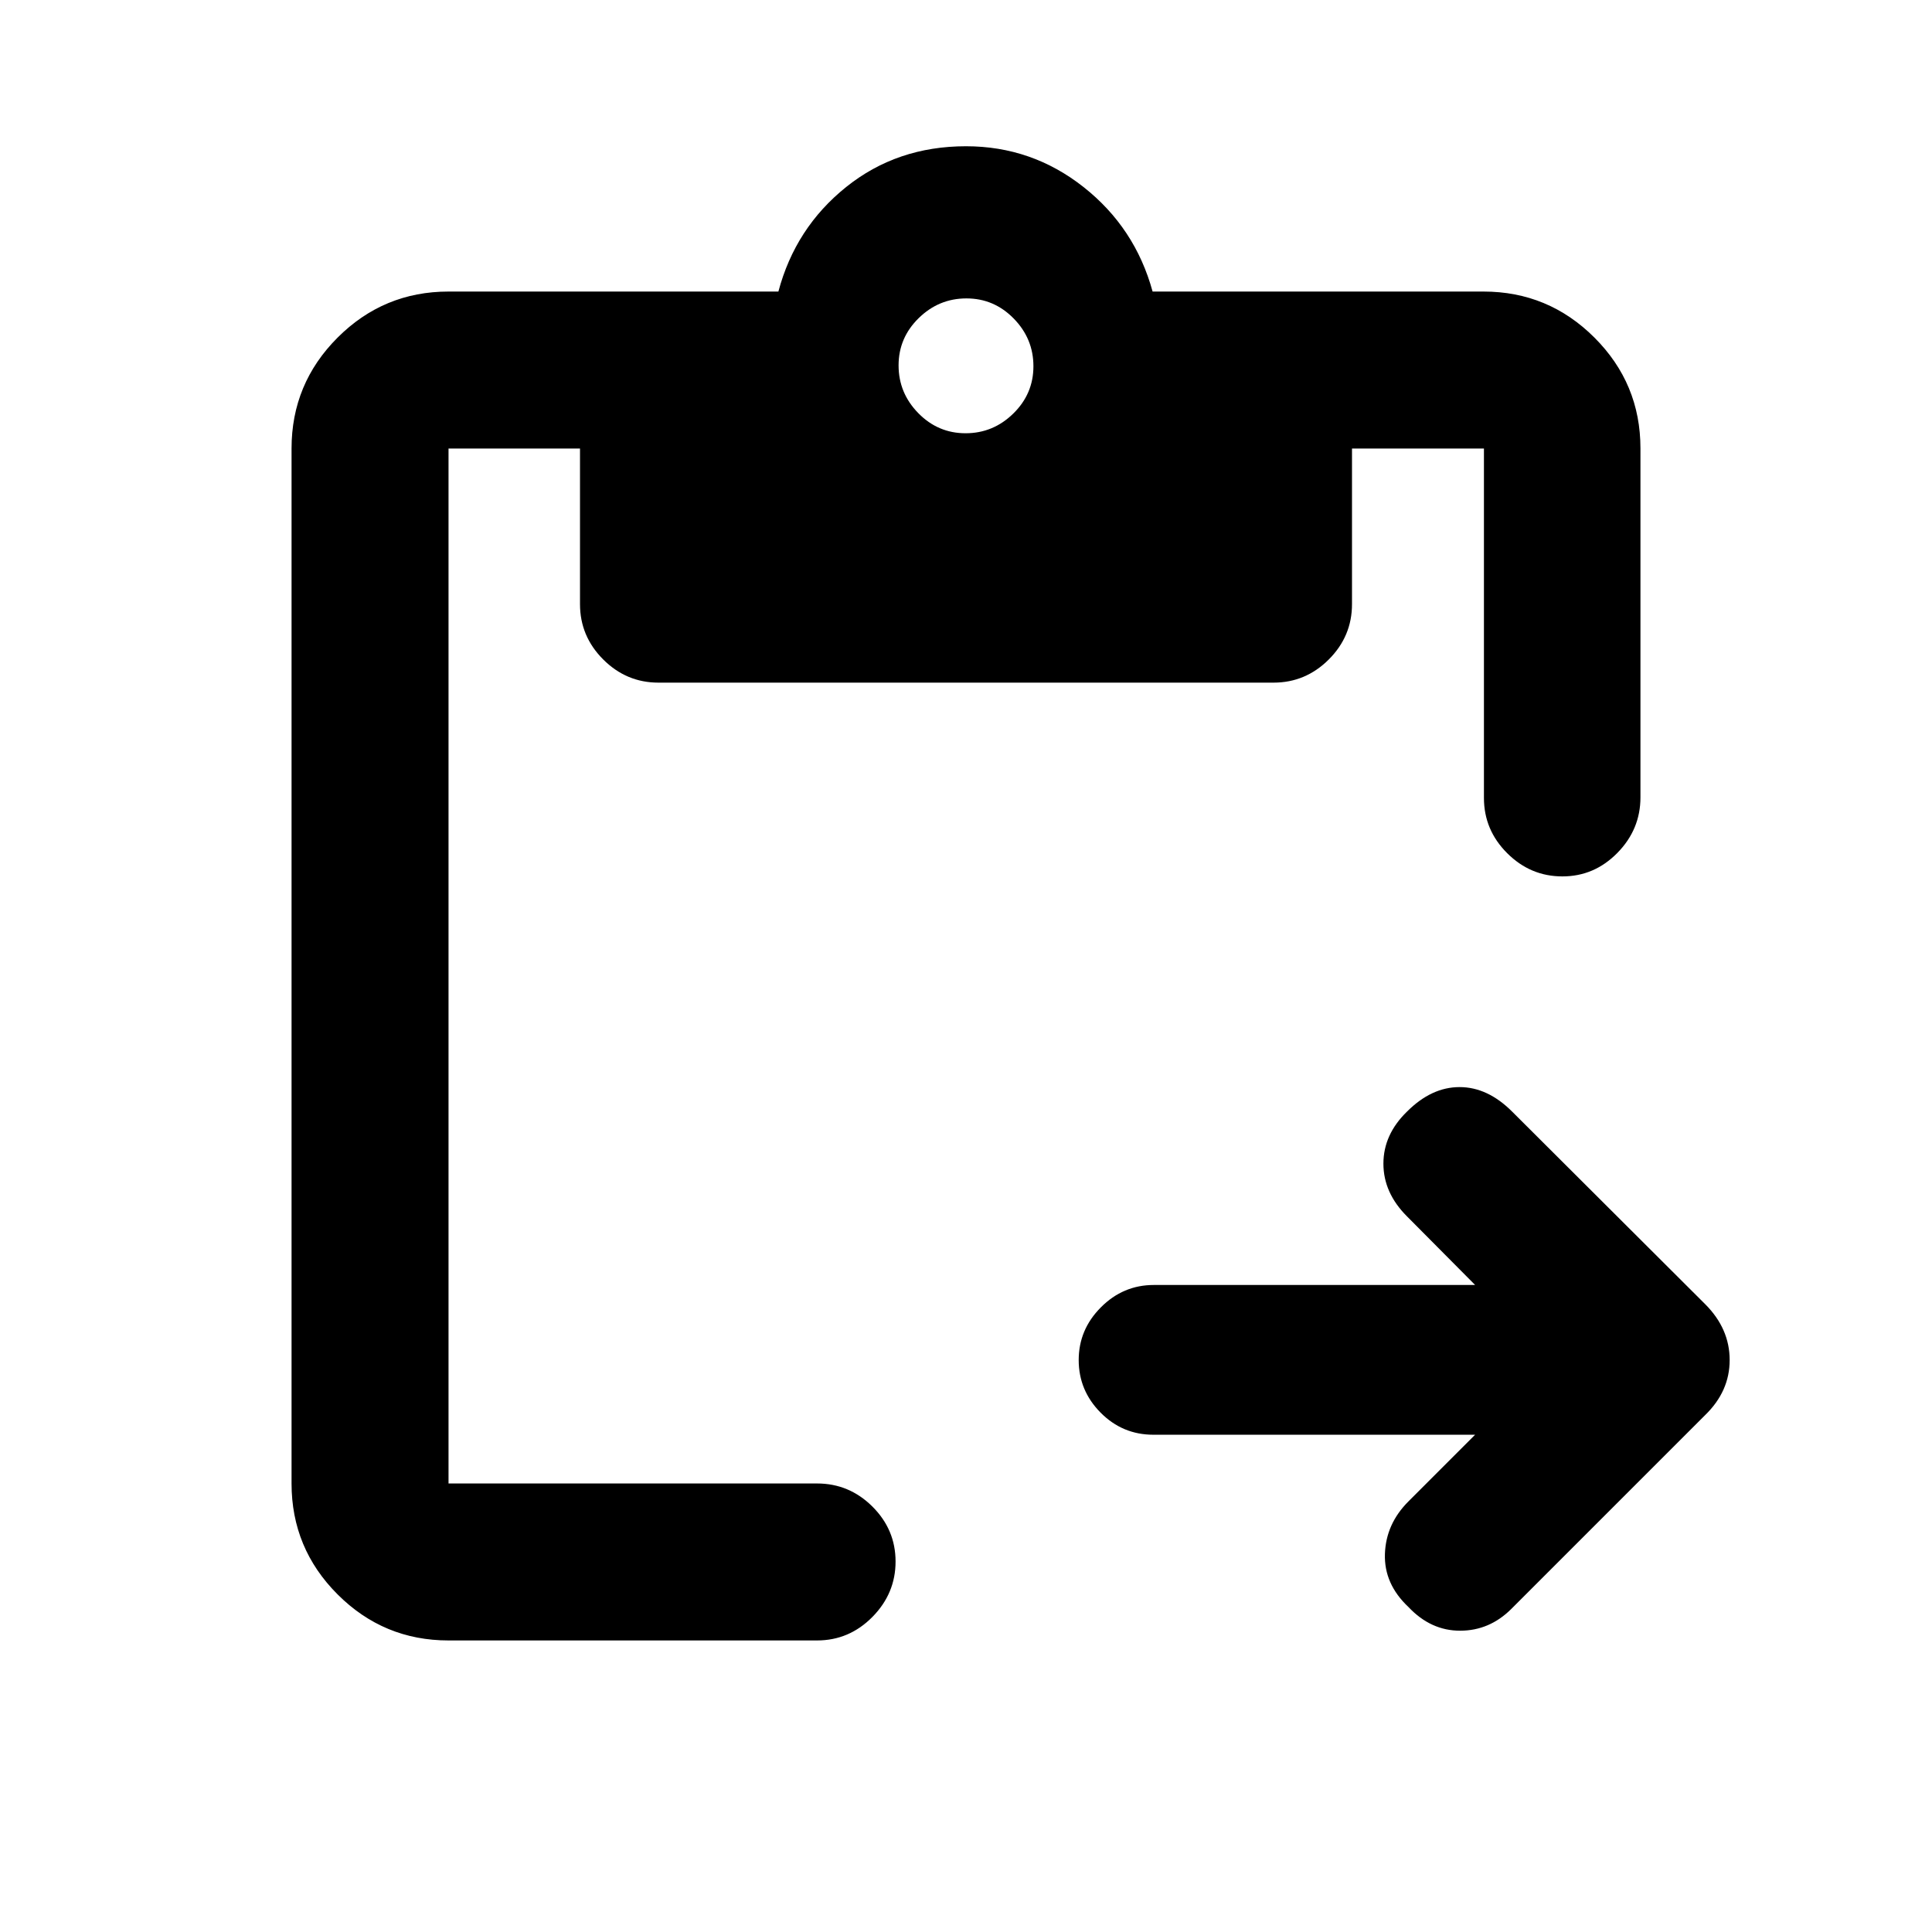 <svg xmlns="http://www.w3.org/2000/svg" height="20" viewBox="0 -960 960 960" width="20"><path d="M732.98-247.09H573.09q-15.33 0-26.21-10.98Q536-269.06 536-284.2q0-15.15 11.05-26.22 11.04-11.08 26.28-11.08h159.65l-33.87-34.11q-11.7-11.69-11.7-26.18 0-14.48 11.75-25.89 12.14-12.15 26.09-12.15t26.14 12.2l96.03 95.79q12.04 12.12 12.04 27.65t-12.18 27.34l-96.29 96.29q-10.82 10.82-25.42 10.85-14.61.03-25.7-11.75-12.2-11.45-11.71-26.38.49-14.92 11.67-26.1l33.15-33.15ZM222.87-144.87q-32.24 0-55.12-22.88-22.88-22.88-22.88-55.12v-514.26q0-32.24 22.88-55.12 22.88-22.88 55.12-22.88h163.91q8.44-31.72 33.69-51.96 25.25-20.24 59.53-20.24 32.7 0 58.37 20.24 25.67 20.24 34.35 51.96h164.41q32.24 0 55.12 22.86 22.88 22.85 22.88 55.06v173.41q0 15.93-11.46 27.6-11.47 11.68-27.33 11.68-15.86 0-27.42-11.53-11.56-11.52-11.56-27.47v-173.61H671.8v77.33q0 15.95-11.52 27.47-11.52 11.53-27.48 11.53H327.2q-15.96 0-27.48-11.53-11.52-11.52-11.52-27.47v-77.33h-65.33v514.26H406q15.95 0 27.48 11.46Q445-199.94 445-184.08q0 15.86-11.52 27.54-11.53 11.67-27.48 11.67H222.87Zm256.92-599.85q13.71 0 23.71-9.79t10-23.5q0-13.71-9.79-23.71t-23.5-10q-13.71 0-23.71 9.79t-10 23.5q0 13.71 9.79 23.71t23.5 10Z"/></svg>